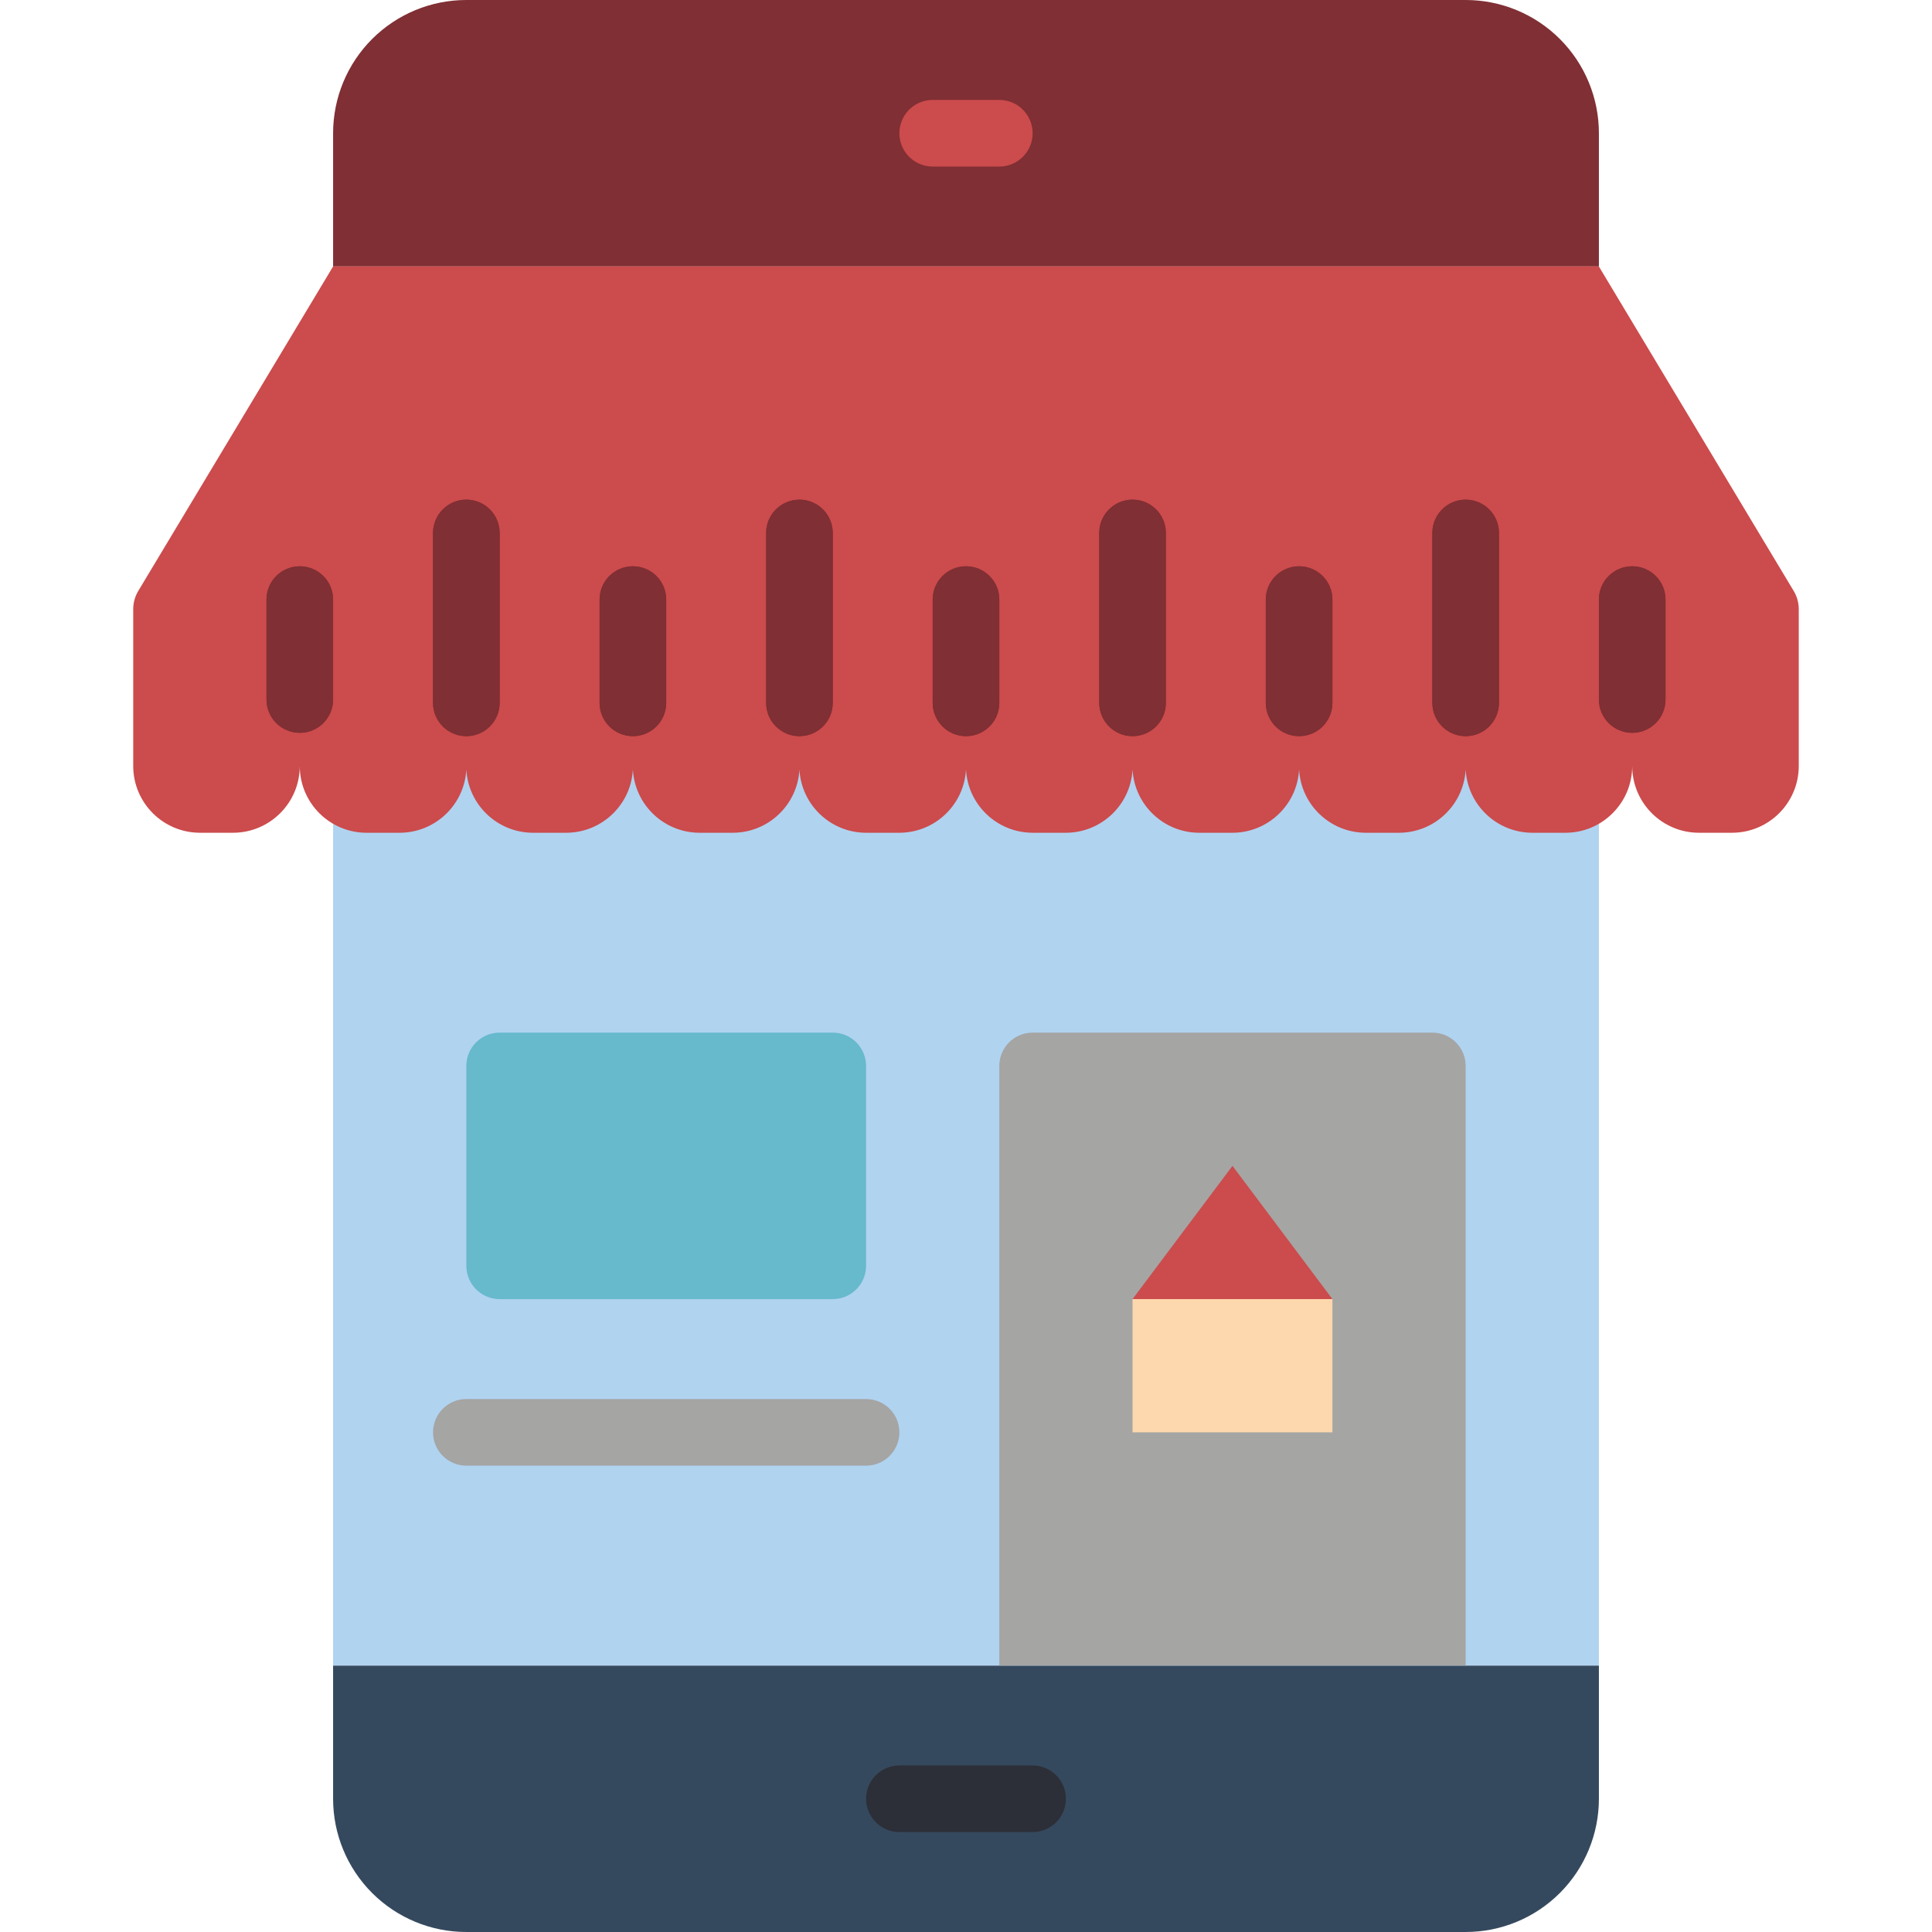 <?xml version="1.0" encoding="iso-8859-1"?>
<!-- Generator: Adobe Illustrator 19.0.0, SVG Export Plug-In . SVG Version: 6.00 Build 0)  -->
<svg version="1.1" id="Capa_1" xmlns="http://www.w3.org/2000/svg" xmlns:xlink="http://www.w3.org/1999/xlink" x="0px" y="0px"
	 viewBox="0 0 512 512" style="enable-background:new 0 0 512 512;" xml:space="preserve">
<g>
	<path style="fill:#802F34;" d="M88.276,70.621V35.31c-0.003-9.366,3.717-18.348,10.339-24.971
		C105.238,3.717,114.221-0.003,123.586,0h264.828c9.366-0.003,18.349,3.717,24.971,10.339s10.342,15.605,10.339,24.971v35.31H88.276
		z"/>
	<path style="fill:#35495E;" d="M423.724,441.379v35.31c0.003,9.366-3.717,18.348-10.339,24.971
		c-6.623,6.622-15.605,10.342-24.971,10.339H123.586c-9.366,0.003-18.348-3.717-24.971-10.339
		c-6.623-6.623-10.342-15.605-10.339-24.971v-35.31H423.724z"/>
	<rect x="88.276" y="132.414" style="fill:#B0D3F0;" width="335.448" height="308.966"/>
	<path style="fill:#2C2F38;" d="M273.655,485.517h-35.31c-4.875,0-8.828-3.952-8.828-8.828s3.952-8.828,8.828-8.828h35.31
		c4.875,0,8.828,3.952,8.828,8.828S278.531,485.517,273.655,485.517z"/>
	<g>
		<path style="fill:#CC4B4C;" d="M264.828,44.138h-17.655c-4.875,0-8.828-3.952-8.828-8.828s3.952-8.828,8.828-8.828h17.655
			c4.875,0,8.828,3.952,8.828,8.828S269.703,44.138,264.828,44.138z"/>
		<path style="fill:#CC4B4C;" d="M476.69,161.368v41.666c-0.029,9.739-7.916,17.627-17.655,17.655h-8.828
			c-9.739-0.029-17.627-7.916-17.655-17.655c-0.024,9.741-7.914,17.631-17.655,17.655h-8.828
			c-9.404-0.02-17.154-7.382-17.655-16.772c-0.502,9.39-8.252,16.753-17.655,16.772h-8.828c-9.403-0.02-17.153-7.382-17.655-16.772
			c-0.502,9.39-8.252,16.753-17.655,16.772h-8.828c-9.403-0.02-17.154-7.382-17.655-16.772c-0.502,9.39-8.252,16.753-17.655,16.772
			h-8.828c-9.404-0.02-17.154-7.382-17.655-16.772c-0.502,9.39-8.252,16.753-17.655,16.772h-8.828
			c-9.403-0.02-17.154-7.382-17.655-16.772c-0.502,9.39-8.252,16.753-17.655,16.772h-8.828c-9.404-0.02-17.154-7.382-17.655-16.772
			c-0.502,9.39-8.252,16.753-17.655,16.772h-8.828c-9.403-0.02-17.154-7.382-17.655-16.772c-0.502,9.39-8.252,16.753-17.655,16.772
			h-8.828c-9.741-0.024-17.631-7.914-17.655-17.655c-0.029,9.739-7.916,17.627-17.655,17.655h-8.828
			c-9.739-0.029-17.627-7.916-17.655-17.655v-41.666c0.012-1.611,0.438-3.191,1.236-4.59l51.73-86.157h335.448l51.73,86.157
			C476.252,158.177,476.677,159.758,476.69,161.368z"/>
	</g>
	<path style="fill:#A5A5A4;" d="M273.655,273.655h105.931c4.875,0,8.828,3.952,8.828,8.828v158.897H264.828V282.483
		C264.828,277.607,268.78,273.655,273.655,273.655z"/>
	<polygon style="fill:#CC4B4C;" points="326.621,308.966 300.138,344.276 353.103,344.276 	"/>
	<rect x="300.138" y="344.276" style="fill:#FDD7AD;" width="52.966" height="35.31"/>
	<path style="fill:#67B9CC;" d="M132.414,273.655h88.276c4.875,0,8.828,3.952,8.828,8.828v52.966c0,4.875-3.952,8.828-8.828,8.828
		h-88.276c-4.875,0-8.828-3.952-8.828-8.828v-52.966C123.586,277.607,127.538,273.655,132.414,273.655z"/>
	<path style="fill:#A5A5A4;" d="M229.517,388.414H123.586c-4.875,0-8.828-3.952-8.828-8.828s3.952-8.828,8.828-8.828h105.931
		c4.875,0,8.828,3.952,8.828,8.828S234.393,388.414,229.517,388.414z"/>
	<path id="SVGCleanerId_0" style="fill:#802F34;" d="M79.448,194.207c-4.875,0-8.828-3.952-8.828-8.828v-26.483
		c0-4.875,3.952-8.828,8.828-8.828c4.875,0,8.828,3.952,8.828,8.828v26.483C88.276,190.255,84.324,194.207,79.448,194.207z"/>
	<path id="SVGCleanerId_1" style="fill:#802F34;" d="M123.586,195.091c-4.875,0-8.828-3.952-8.828-8.828v-45.022
		c0-4.875,3.952-8.828,8.828-8.828s8.828,3.952,8.828,8.828v45.022C132.414,191.138,128.462,195.091,123.586,195.091z"/>
	<g>
		<path id="SVGCleanerId_1_1_" style="fill:#802F34;" d="M123.586,195.091c-4.875,0-8.828-3.952-8.828-8.828v-45.022
			c0-4.875,3.952-8.828,8.828-8.828s8.828,3.952,8.828,8.828v45.022C132.414,191.138,128.462,195.091,123.586,195.091z"/>
	</g>
	<path id="SVGCleanerId_2" style="fill:#802F34;" d="M167.724,195.091c-4.875,0-8.828-3.952-8.828-8.828v-27.366
		c0-4.875,3.952-8.828,8.828-8.828s8.828,3.952,8.828,8.828v27.366C176.552,191.138,172.599,195.091,167.724,195.091z"/>
	<g>
		<path id="SVGCleanerId_2_1_" style="fill:#802F34;" d="M167.724,195.091c-4.875,0-8.828-3.952-8.828-8.828v-27.366
			c0-4.875,3.952-8.828,8.828-8.828s8.828,3.952,8.828,8.828v27.366C176.552,191.138,172.599,195.091,167.724,195.091z"/>
	</g>
	<path id="SVGCleanerId_3" style="fill:#802F34;" d="M211.862,195.091c-4.875,0-8.828-3.952-8.828-8.828v-45.022
		c0-4.875,3.952-8.828,8.828-8.828s8.828,3.952,8.828,8.828v45.022C220.69,191.138,216.737,195.091,211.862,195.091z"/>
	<g>
		<path id="SVGCleanerId_3_1_" style="fill:#802F34;" d="M211.862,195.091c-4.875,0-8.828-3.952-8.828-8.828v-45.022
			c0-4.875,3.952-8.828,8.828-8.828s8.828,3.952,8.828,8.828v45.022C220.69,191.138,216.737,195.091,211.862,195.091z"/>
	</g>
	<path id="SVGCleanerId_4" style="fill:#802F34;" d="M256,195.091c-4.875,0-8.828-3.952-8.828-8.828v-27.366
		c0-4.875,3.952-8.828,8.828-8.828s8.828,3.952,8.828,8.828v27.366C264.828,191.138,260.875,195.091,256,195.091z"/>
	<g>
		<path id="SVGCleanerId_0_1_" style="fill:#802F34;" d="M79.448,194.207c-4.875,0-8.828-3.952-8.828-8.828v-26.483
			c0-4.875,3.952-8.828,8.828-8.828c4.875,0,8.828,3.952,8.828,8.828v26.483C88.276,190.255,84.324,194.207,79.448,194.207z"/>
	</g>
	<path id="SVGCleanerId_5" style="fill:#802F34;" d="M432.552,194.207c-4.875,0-8.828-3.952-8.828-8.828v-26.483
		c0-4.875,3.952-8.828,8.828-8.828s8.828,3.952,8.828,8.828v26.483C441.379,190.255,437.427,194.207,432.552,194.207z"/>
	<path id="SVGCleanerId_6" style="fill:#802F34;" d="M388.414,195.091c-4.875,0-8.828-3.952-8.828-8.828v-45.022
		c0-4.875,3.952-8.828,8.828-8.828s8.828,3.952,8.828,8.828v45.022C397.241,191.138,393.289,195.091,388.414,195.091z"/>
	<g>
		<path id="SVGCleanerId_6_1_" style="fill:#802F34;" d="M388.414,195.091c-4.875,0-8.828-3.952-8.828-8.828v-45.022
			c0-4.875,3.952-8.828,8.828-8.828s8.828,3.952,8.828,8.828v45.022C397.241,191.138,393.289,195.091,388.414,195.091z"/>
	</g>
	<path id="SVGCleanerId_7" style="fill:#802F34;" d="M344.276,195.091c-4.875,0-8.828-3.952-8.828-8.828v-27.366
		c0-4.875,3.952-8.828,8.828-8.828s8.828,3.952,8.828,8.828v27.366C353.103,191.138,349.151,195.091,344.276,195.091z"/>
	<g>
		<path id="SVGCleanerId_7_1_" style="fill:#802F34;" d="M344.276,195.091c-4.875,0-8.828-3.952-8.828-8.828v-27.366
			c0-4.875,3.952-8.828,8.828-8.828s8.828,3.952,8.828,8.828v27.366C353.103,191.138,349.151,195.091,344.276,195.091z"/>
	</g>
	<path id="SVGCleanerId_8" style="fill:#802F34;" d="M300.138,195.091c-4.875,0-8.828-3.952-8.828-8.828v-45.022
		c0-4.875,3.952-8.828,8.828-8.828s8.828,3.952,8.828,8.828v45.022C308.966,191.138,305.013,195.091,300.138,195.091z"/>
	<g>
		<path id="SVGCleanerId_8_1_" style="fill:#802F34;" d="M300.138,195.091c-4.875,0-8.828-3.952-8.828-8.828v-45.022
			c0-4.875,3.952-8.828,8.828-8.828s8.828,3.952,8.828,8.828v45.022C308.966,191.138,305.013,195.091,300.138,195.091z"/>
	</g>
	<g>
		<path id="SVGCleanerId_4_1_" style="fill:#802F34;" d="M256,195.091c-4.875,0-8.828-3.952-8.828-8.828v-27.366
			c0-4.875,3.952-8.828,8.828-8.828s8.828,3.952,8.828,8.828v27.366C264.828,191.138,260.875,195.091,256,195.091z"/>
	</g>
	<g>
		<path id="SVGCleanerId_5_1_" style="fill:#802F34;" d="M432.552,194.207c-4.875,0-8.828-3.952-8.828-8.828v-26.483
			c0-4.875,3.952-8.828,8.828-8.828s8.828,3.952,8.828,8.828v26.483C441.379,190.255,437.427,194.207,432.552,194.207z"/>
	</g>
</g>
<g>
</g>
<g>
</g>
<g>
</g>
<g>
</g>
<g>
</g>
<g>
</g>
<g>
</g>
<g>
</g>
<g>
</g>
<g>
</g>
<g>
</g>
<g>
</g>
<g>
</g>
<g>
</g>
<g>
</g>
</svg>
